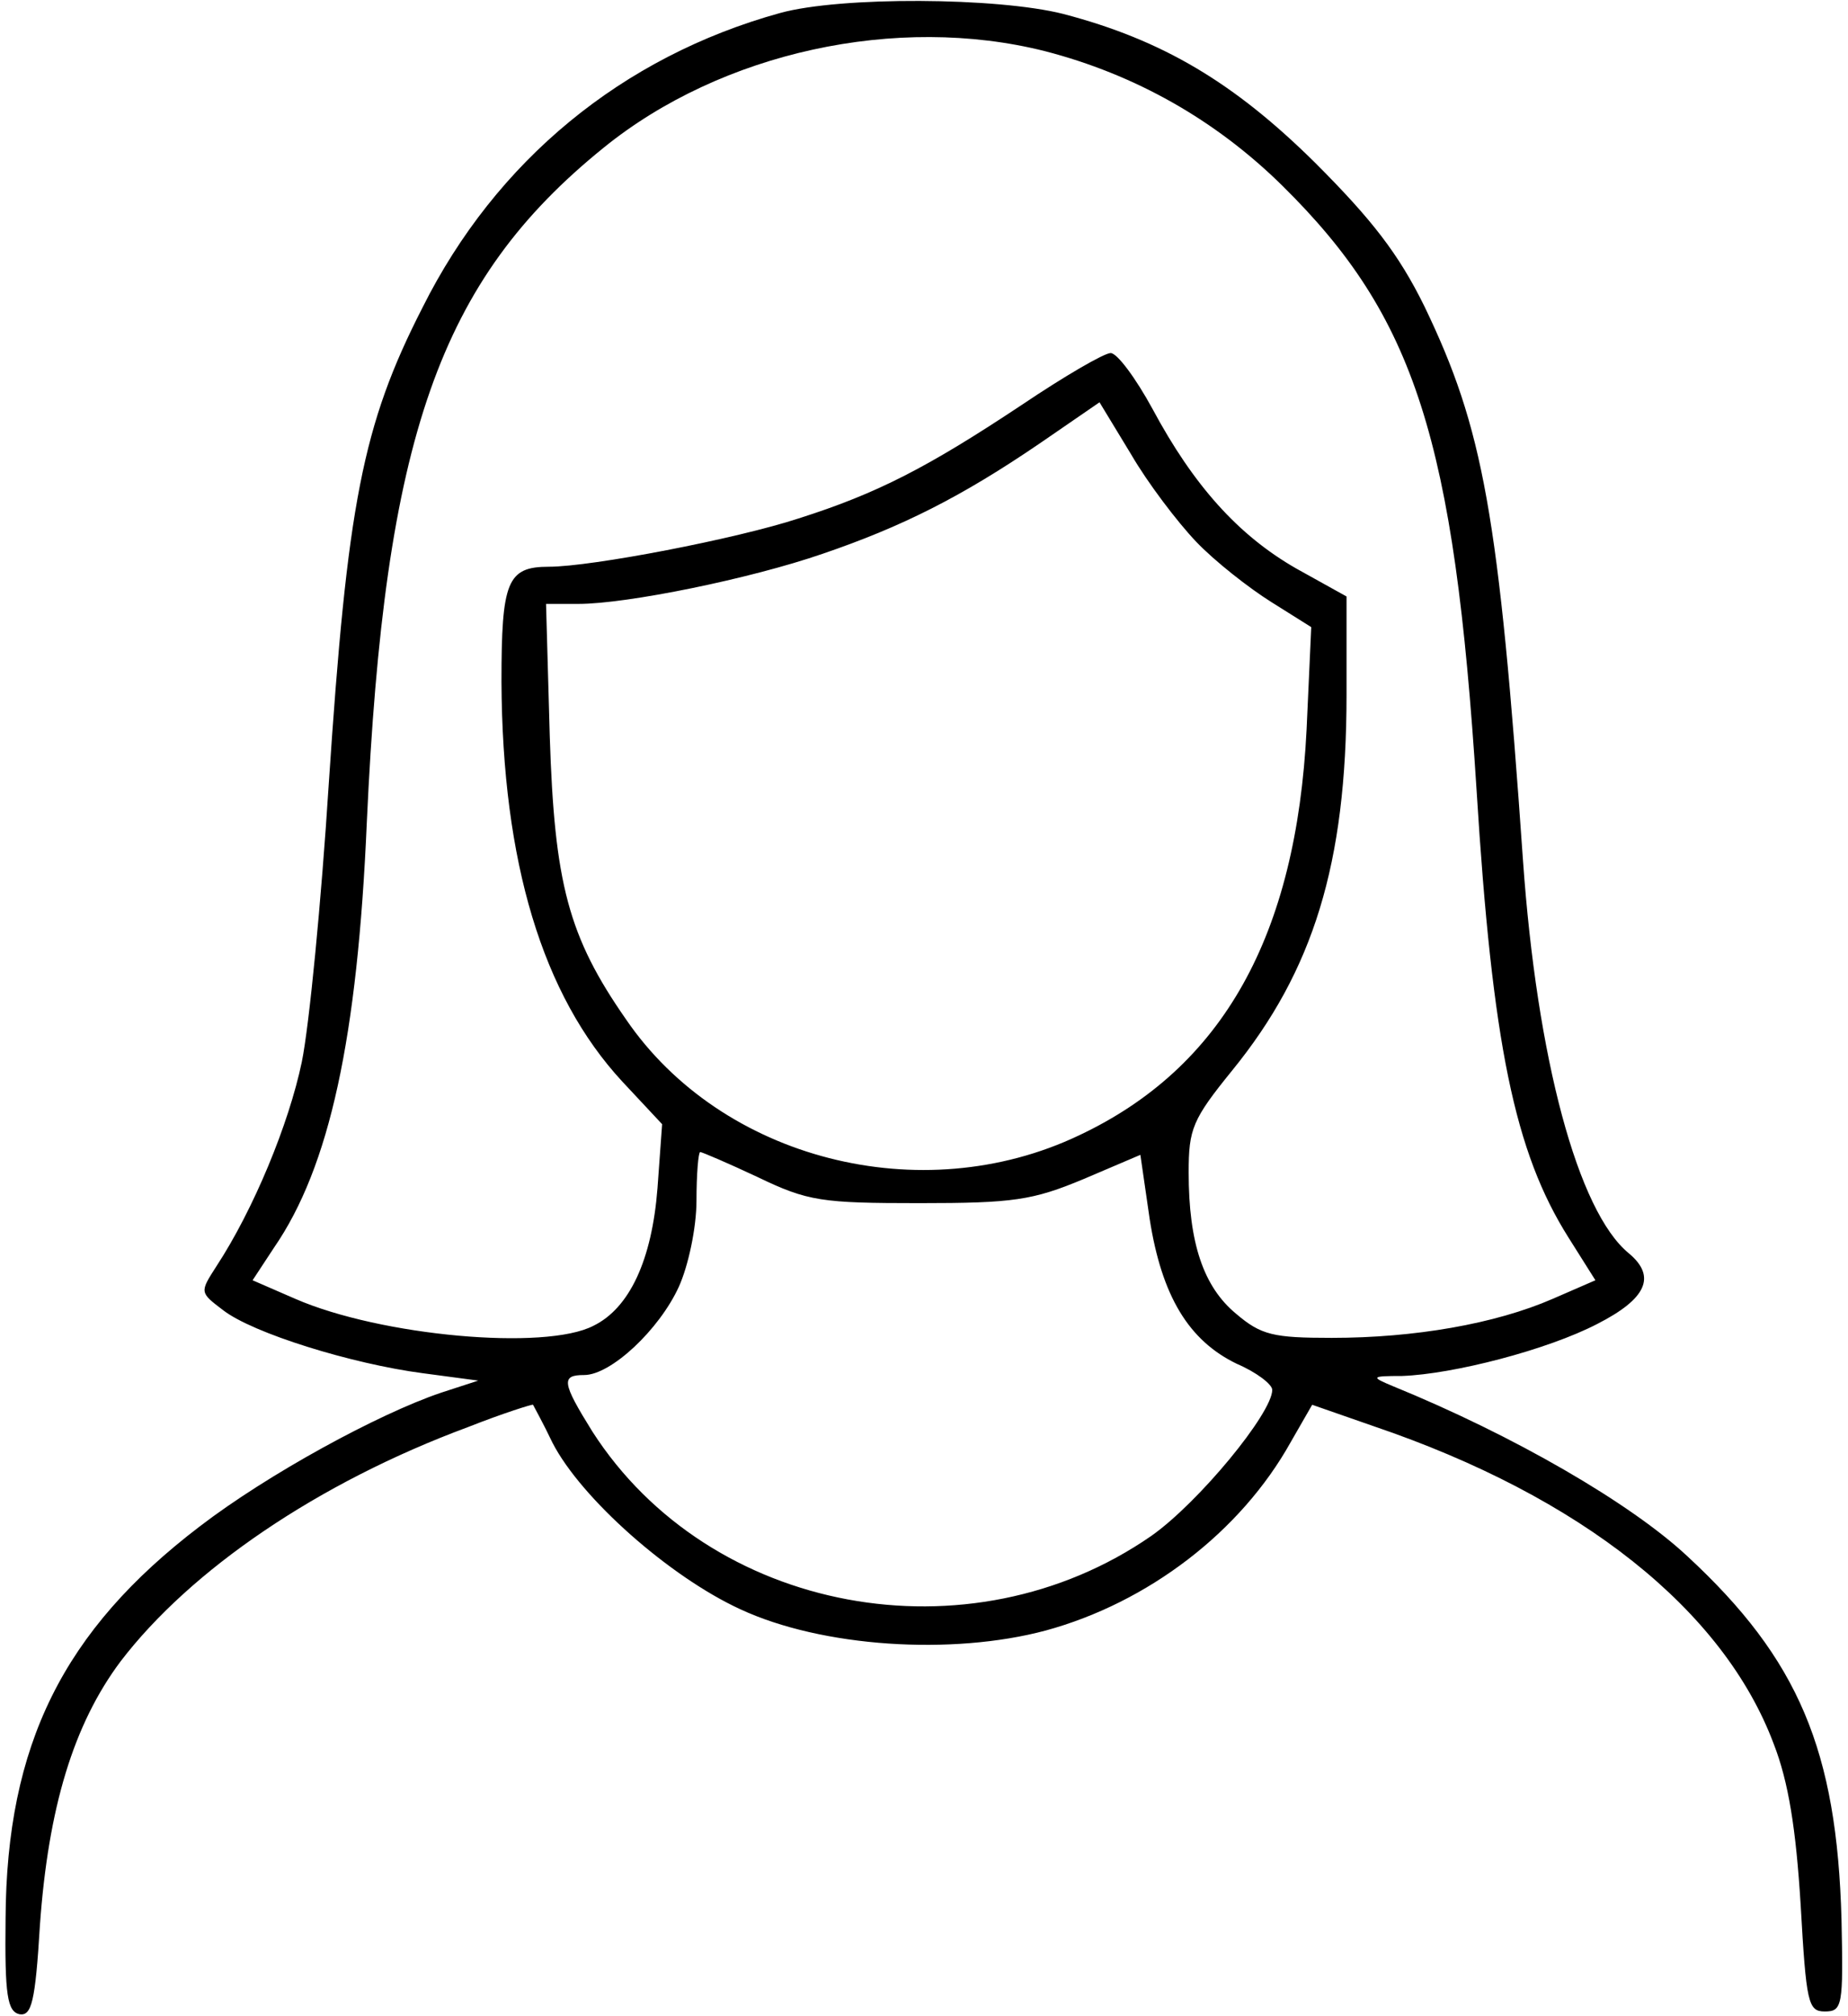 <?xml version="1.0" standalone="no"?>
<!DOCTYPE svg PUBLIC "-//W3C//DTD SVG 20010904//EN"
 "http://www.w3.org/TR/2001/REC-SVG-20010904/DTD/svg10.dtd">
<svg version="1.0" xmlns="http://www.w3.org/2000/svg"
 width="199pt" height="217pt" viewBox="0 0 199 217"
 preserveAspectRatio="xMidYMid meet">
<g transform="translate(0,217) scale(0.1,-0.1)"
fill="#000000" stroke="none">
<path d="M840 2156 c-170 -47 -306 -159 -385 -317 -65 -127 -81 -212 -101
-513 -8 -126 -21 -260 -29 -299 -14 -67 -52 -159 -92 -220 -18 -28 -18 -28 7
-47 32 -25 139 -58 215 -68 l60 -8 -40 -13 c-68 -23 -187 -88 -260 -144 -147
-112 -208 -235 -209 -422 -1 -83 2 -100 15 -103 13 -2 17 13 22 96 9 126 36
216 87 284 75 98 212 192 374 252 38 15 70 25 70 24 1 -2 11 -20 21 -41 31
-60 126 -144 202 -179 88 -41 228 -50 329 -23 110 30 210 106 264 203 l23 40
66 -23 c224 -76 377 -198 431 -342 16 -41 24 -92 29 -173 6 -106 8 -115 26
-115 19 0 20 6 18 99 -5 182 -46 280 -166 391 -61 57 -187 130 -317 183 -24
10 -24 11 10 11 55 2 156 28 210 56 53 27 64 51 34 76 -55 45 -99 210 -114
423 -26 374 -43 465 -106 596 -28 57 -57 94 -118 155 -87 86 -164 132 -271
160 -71 18 -240 19 -305 1z m285 -41 c97 -25 184 -74 256 -145 143 -141 185
-273 209 -650 17 -274 41 -390 99 -482 l29 -46 -46 -20 c-62 -27 -149 -42
-238 -42 -63 0 -76 3 -103 26 -35 29 -51 76 -51 152 0 47 4 57 47 110 87 107
123 222 123 404 l0 106 -54 30 c-63 36 -111 90 -155 172 -18 33 -38 60 -45 60
-7 0 -50 -25 -96 -56 -101 -67 -155 -95 -240 -122 -67 -22 -223 -52 -269 -52
-45 0 -51 -16 -51 -124 1 -194 44 -337 130 -430 l43 -46 -5 -69 c-6 -77 -30
-129 -69 -148 -52 -27 -229 -11 -321 29 l-46 20 23 35 c60 87 90 226 100 458
19 414 78 583 255 726 127 103 316 144 475 104z m163 -528 c20 -21 57 -50 81
-65 l43 -27 -5 -110 c-11 -222 -90 -364 -245 -437 -170 -81 -385 -26 -488 125
-62 89 -77 146 -82 305 l-4 142 35 0 c52 0 185 27 263 54 85 29 149 61 234
119 l64 44 34 -56 c18 -31 50 -73 70 -94z m-472 -684 c54 -26 69 -28 174 -28
101 0 122 3 177 26 l61 26 10 -69 c13 -83 42 -131 94 -156 21 -9 38 -22 38
-28 0 -25 -79 -121 -130 -157 -196 -136 -476 -84 -602 112 -33 53 -34 61 -9
61 29 0 81 49 102 95 10 22 19 63 19 93 0 28 2 52 4 52 2 0 30 -12 62 -27z"/>
</g>
</svg>
